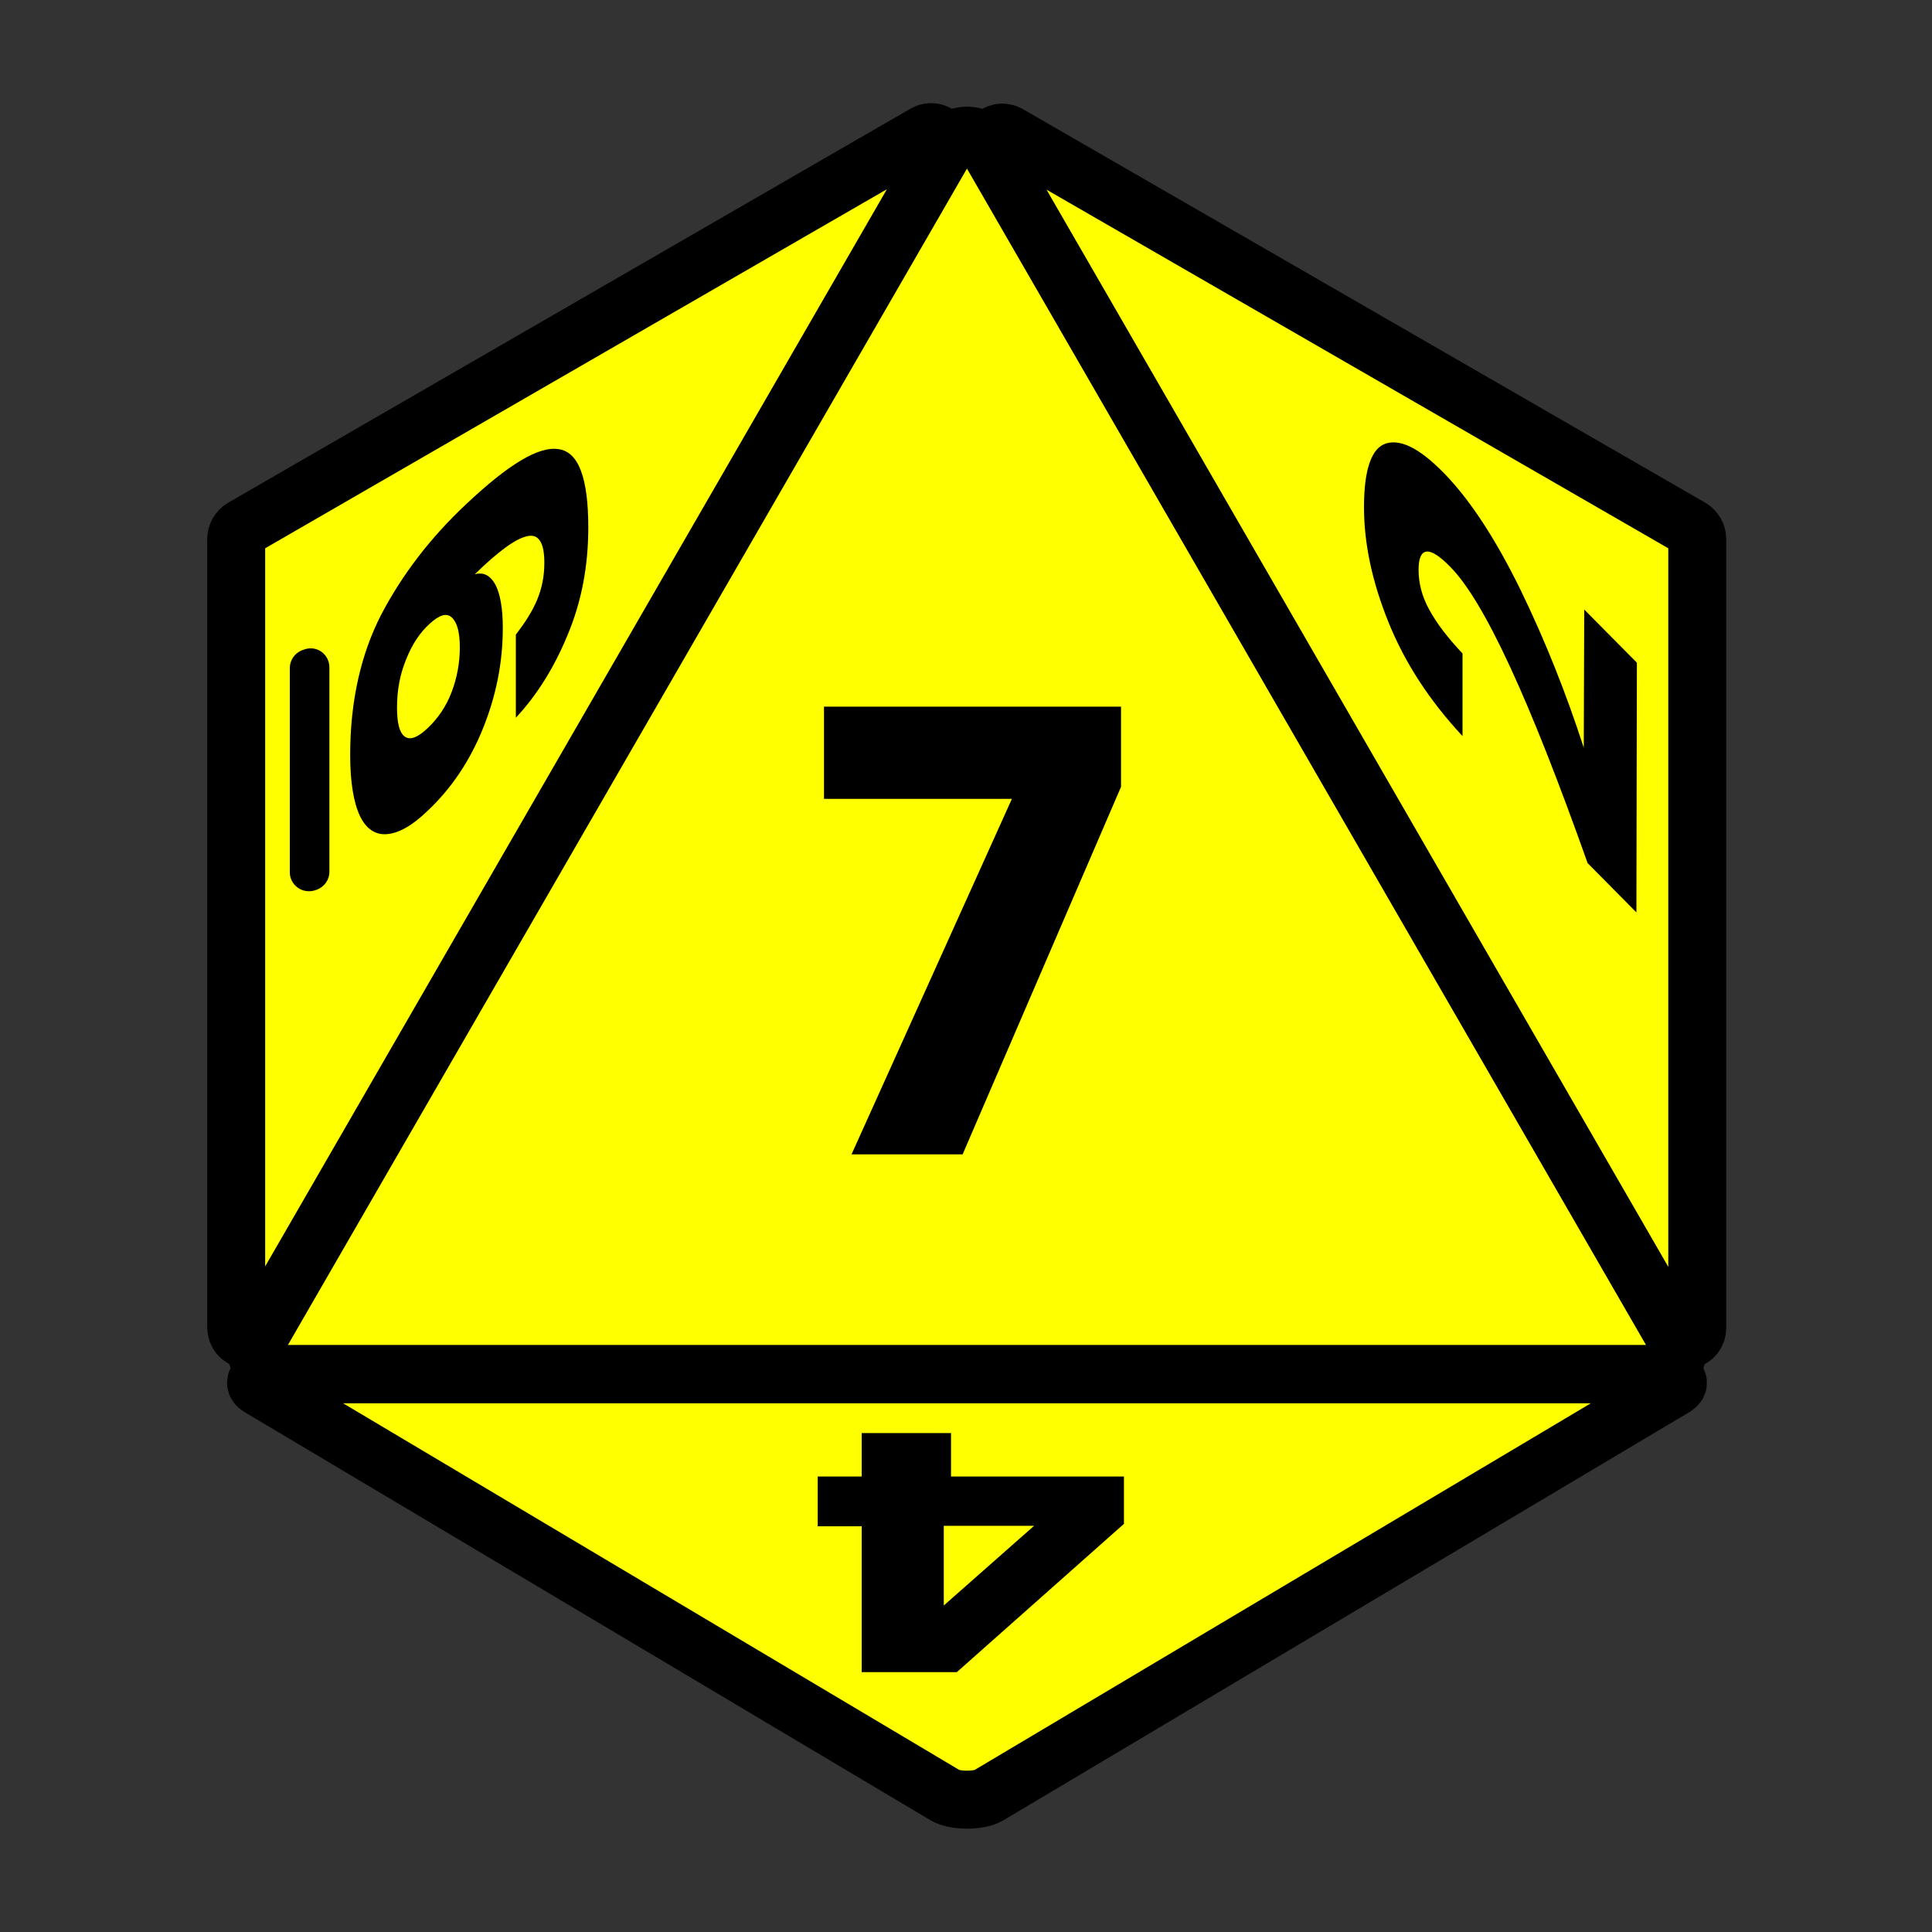 <?xml version="1.0" encoding="utf-8"?>
<!-- Generator: Adobe Illustrator 17.1.0, SVG Export Plug-In . SVG Version: 6.00 Build 0)  -->
<!DOCTYPE svg PUBLIC "-//W3C//DTD SVG 1.1//EN" "http://www.w3.org/Graphics/SVG/1.1/DTD/svg11.dtd">
<svg version="1.1" xmlns="http://www.w3.org/2000/svg" xmlns:xlink="http://www.w3.org/1999/xlink" x="0px" y="0px"
	 viewBox="0 0 400 400" enable-background="new 0 0 400 400" xml:space="preserve">
<rect x="0" y="0" width="400" height="400" fill="#333333" stroke="none"/>
<g id="Layer_1">
	<g id="red">
		<path fill="#FF0000" d="M53.7,276.7l142-246c2-3.5,7-3.5,9,0l142,246c2,3.5-0.5,7.8-4.5,7.8H58.3
			C54.2,284.5,51.7,280.2,53.7,276.7z"/>
		<path fill="#FF0000" d="M350.1,109.3L208.8,27.8c-2.3-1.3-4.9,1.3-3.6,3.6l141.3,244.8c1.3,2.3,4.9,1.4,4.9-1.3V111.6
			C351.4,110.7,350.9,109.8,350.1,109.3z"/>
		<path fill="#FF0000" d="M50.2,109.3l141.3-81.6c2.3-1.3,4.9,1.3,3.6,3.6L53.8,276.1c-1.3,2.3-4.9,1.4-4.9-1.3l0-163.2
			C48.9,110.7,49.4,109.8,50.2,109.3z"/>
		<path fill="#FF0000" d="M53.7,287.2l142,84.5c2,1.2,7,1.2,9,0l142-84.5c2-1.2-0.5-2.7-4.5-2.7H58.3
			C54.2,284.5,51.7,286,53.7,287.2z"/>
	</g>
	<g id="orange">
		<path fill="#FFA500" d="M53.7,276.7l142-246c2-3.5,7-3.5,9,0l142,246c2,3.5-0.5,7.8-4.5,7.8H58.3
			C54.2,284.5,51.7,280.2,53.7,276.7z"/>
		<path fill="#FFA500" d="M350.1,109.3L208.8,27.8c-2.3-1.3-4.9,1.3-3.6,3.6l141.3,244.8c1.3,2.3,4.9,1.4,4.9-1.3V111.6
			C351.4,110.7,350.9,109.8,350.1,109.3z"/>
		<path fill="#FFA500" d="M50.2,109.3l141.3-81.6c2.3-1.3,4.9,1.3,3.6,3.6L53.8,276.1c-1.3,2.3-4.9,1.4-4.9-1.3l0-163.2
			C48.9,110.7,49.4,109.8,50.2,109.3z"/>
		<path fill="#FFA500" d="M53.7,287.2l142,84.5c2,1.2,7,1.2,9,0l142-84.5c2-1.2-0.5-2.7-4.5-2.7H58.3
			C54.2,284.5,51.7,286,53.7,287.2z"/>
	</g>
	<g id="yellow">
		<path fill="#FFFF00" d="M53.7,276.7l142-246c2-3.5,7-3.5,9,0l142,246c2,3.5-0.5,7.8-4.5,7.8H58.3
			C54.2,284.5,51.7,280.2,53.7,276.7z"/>
		<path fill="#FFFF00" d="M350.1,109.3L208.8,27.8c-2.3-1.3-4.9,1.3-3.6,3.6l141.3,244.8c1.3,2.3,4.9,1.4,4.9-1.3V111.6
			C351.4,110.7,350.9,109.8,350.1,109.3z"/>
		<path fill="#FFFF00" d="M50.2,109.3l141.3-81.6c2.3-1.3,4.9,1.3,3.6,3.6L53.8,276.1c-1.3,2.3-4.9,1.4-4.9-1.3l0-163.2
			C48.9,110.7,49.4,109.8,50.2,109.3z"/>
		<path fill="#FFFF00" d="M53.7,287.2l142,84.5c2,1.2,7,1.2,9,0l142-84.5c2-1.2-0.5-2.7-4.5-2.7H58.3
			C54.2,284.5,51.7,286,53.7,287.2z"/>
	</g>
	<g id="green" display="none">
		<path display="inline" fill="#00FF00" d="M53.7,276.7l142-246c2-3.5,7-3.5,9,0l142,246c2,3.5-0.5,7.8-4.5,7.8H58.3
			C54.2,284.5,51.7,280.2,53.7,276.7z"/>
		<path display="inline" fill="#00FF00" d="M350.1,109.3L208.8,27.8c-2.3-1.3-4.9,1.3-3.6,3.6l141.3,244.8c1.3,2.3,4.9,1.4,4.9-1.3
			V111.6C351.4,110.7,350.9,109.8,350.1,109.3z"/>
		<path display="inline" fill="#00FF00" d="M50.2,109.3l141.3-81.6c2.3-1.3,4.9,1.3,3.6,3.6L53.8,276.1c-1.3,2.3-4.9,1.4-4.9-1.3
			l0-163.2C48.9,110.7,49.4,109.8,50.2,109.3z"/>
		<path display="inline" fill="#00FF00" d="M53.7,287.2l142,84.5c2,1.2,7,1.2,9,0l142-84.5c2-1.2-0.5-2.7-4.5-2.7H58.3
			C54.2,284.5,51.7,286,53.7,287.2z"/>
	</g>
	<g id="blue" display="none">
		<path display="inline" fill="#0000FF" d="M53.7,276.7l142-246c2-3.5,7-3.5,9,0l142,246c2,3.5-0.5,7.8-4.5,7.8H58.3
			C54.2,284.5,51.7,280.2,53.7,276.7z"/>
		<path display="inline" fill="#0000FF" d="M350.1,109.3L208.8,27.8c-2.3-1.3-4.9,1.3-3.6,3.6l141.3,244.8c1.3,2.3,4.9,1.4,4.9-1.3
			V111.6C351.4,110.7,350.9,109.8,350.1,109.3z"/>
		<path display="inline" fill="#0000FF" d="M50.2,109.3l141.3-81.6c2.3-1.3,4.9,1.3,3.6,3.6L53.8,276.1c-1.3,2.3-4.9,1.4-4.9-1.3
			l0-163.2C48.9,110.7,49.4,109.8,50.2,109.3z"/>
		<path display="inline" fill="#0000FF" d="M53.7,287.2l142,84.5c2,1.2,7,1.2,9,0l142-84.5c2-1.2-0.5-2.7-4.5-2.7H58.3
			C54.2,284.5,51.7,286,53.7,287.2z"/>
	</g>
	<g id="indigo" display="none">
		<path display="inline" fill="#4B0082" d="M53.7,276.7l142-246c2-3.5,7-3.5,9,0l142,246c2,3.5-0.5,7.8-4.5,7.8H58.3
			C54.2,284.5,51.7,280.2,53.7,276.7z"/>
		<path display="inline" fill="#4B0082" d="M350.1,109.3L208.8,27.8c-2.3-1.3-4.9,1.3-3.6,3.6l141.3,244.8c1.3,2.3,4.9,1.4,4.9-1.3
			V111.6C351.4,110.7,350.9,109.8,350.1,109.3z"/>
		<path display="inline" fill="#4B0082" d="M50.2,109.3l141.3-81.6c2.3-1.3,4.9,1.3,3.6,3.6L53.8,276.1c-1.3,2.3-4.9,1.4-4.9-1.3
			l0-163.2C48.9,110.7,49.4,109.8,50.2,109.3z"/>
		<path display="inline" fill="#4B0082" d="M53.7,287.2l142,84.5c2,1.2,7,1.2,9,0l142-84.5c2-1.2-0.5-2.7-4.5-2.7H58.3
			C54.2,284.5,51.7,286,53.7,287.2z"/>
	</g>
	<g id="purple" display="none">
		<path display="inline" fill="#800080" d="M53.7,276.7l142-246c2-3.5,7-3.5,9,0l142,246c2,3.5-0.5,7.8-4.5,7.8H58.3
			C54.2,284.5,51.7,280.2,53.7,276.7z"/>
		<path display="inline" fill="#800080" d="M350.1,109.3L208.8,27.8c-2.3-1.3-4.9,1.3-3.6,3.6l141.3,244.8c1.3,2.3,4.9,1.4,4.9-1.3
			V111.6C351.4,110.7,350.9,109.8,350.1,109.3z"/>
		<path display="inline" fill="#800080" d="M50.2,109.3l141.3-81.6c2.3-1.3,4.9,1.3,3.6,3.6L53.8,276.1c-1.3,2.3-4.9,1.4-4.9-1.3
			l0-163.2C48.9,110.7,49.4,109.8,50.2,109.3z"/>
		<path display="inline" fill="#800080" d="M53.7,287.2l142,84.5c2,1.2,7,1.2,9,0l142-84.5c2-1.2-0.5-2.7-4.5-2.7H58.3
			C54.2,284.5,51.7,286,53.7,287.2z"/>
	</g>
	<g>
		<path fill="none" stroke="#000000" stroke-width="12" stroke-miterlimit="10" d="M53.7,276.7l142-246c2-3.5,7-3.5,9,0l142,246
			c2,3.5-0.5,7.8-4.5,7.8H58.3C54.2,284.5,51.7,280.2,53.7,276.7z"/>
		<path fill="none" stroke="#000000" stroke-width="12" stroke-miterlimit="10" d="M350.1,109.3L208.8,27.8
			c-2.3-1.3-4.9,1.3-3.6,3.6l141.3,244.8c1.3,2.3,4.9,1.4,4.9-1.3V111.6C351.4,110.7,350.9,109.8,350.1,109.3z"/>
		<path fill="none" stroke="#000000" stroke-width="12" stroke-miterlimit="10" d="M50.2,109.3l141.3-81.6c2.3-1.3,4.9,1.3,3.6,3.6
			L53.8,276.1c-1.3,2.3-4.9,1.4-4.9-1.3l0-163.2C48.9,110.7,49.4,109.8,50.2,109.3z"/>
		<path fill="none" stroke="#000000" stroke-width="12" stroke-miterlimit="10" d="M53.7,287.2l142,84.5c2,1.2,7,1.2,9,0l142-84.5
			c2-1.2-0.5-2.7-4.5-2.7H58.3C54.2,284.5,51.7,286,53.7,287.2z"/>
	</g>
</g>
<g id="face_8" display="none">
	<g display="inline">
		<path d="M172,155.5c2.5-3.9,6.2-7,11.2-9.5c5-2.4,11-3.6,18.1-3.6c7.2,0,13.3,1.2,18.2,3.6c5,2.4,8.7,5.6,11.2,9.5
			c2.5,3.9,3.7,8,3.7,12.5c0,4.8-1.1,9-3.4,12.4c-2.2,3.4-5.5,6-9.9,7.8c10.3,4.6,15.4,12.3,15.4,23.2c0,6.2-1.6,11.6-4.7,16
			c-3.1,4.5-7.3,7.8-12.6,10.1c-5.3,2.3-11.3,3.4-18,3.4c-6.6,0-12.5-1.1-17.9-3.4c-5.4-2.3-9.6-5.7-12.7-10.1
			c-3.1-4.5-4.7-9.8-4.7-16c0-10.9,5.1-18.6,15.4-23.2c-4.3-1.8-7.6-4.4-9.9-7.8c-2.3-3.4-3.4-7.5-3.4-12.4
			C168.3,163.5,169.5,159.4,172,155.5z M191.3,219.3c2.5,2.3,5.8,3.4,10.1,3.4c4.2,0,7.6-1.1,10.1-3.4c2.5-2.2,3.7-5.3,3.7-9.2
			s-1.3-6.9-3.8-9.1c-2.6-2.2-5.9-3.3-9.9-3.3c-4.1,0-7.4,1.1-9.9,3.3c-2.6,2.2-3.8,5.3-3.8,9.1S188.8,217.1,191.3,219.3z
			 M193.1,179.8c2,1.9,4.8,2.8,8.2,2.8c3.5,0,6.2-0.9,8.2-2.8c2-1.9,3-4.6,3-8.1c0-3.5-1-6.2-3.1-8.2c-2.1-2-4.8-3-8.2-3
			c-3.4,0-6.1,1-8.2,3c-2.1,2-3.1,4.7-3.1,8.2C190,175.3,191.1,178,193.1,179.8z"/>
	</g>
	<g display="inline">
		<path d="M187.8,345.9c-3.8-1.2-6.7-2.8-8.6-4.8c-2-2.1-2.9-4.4-2.9-7c0-3.2,1.3-5.7,3.8-7.7c2.5-1.9,5.7-3.2,9.5-3.7v-0.3
			c-9.8-2-14.7-6-14.7-11.8c0-2.8,1-5.3,3-7.5c2-2.2,4.9-3.9,8.7-5.1c3.8-1.2,8.4-1.8,13.8-1.8c8.7,0,15.6,1.4,20.7,4.2
			c5.1,2.8,7.9,7,8.3,12.7h-17.9c-0.1-2.2-1.1-3.9-2.8-5.1c-1.7-1.2-4.2-1.9-7.5-1.9c-2.6,0-4.7,0.5-6.3,1.5c-1.5,1-2.3,2.3-2.3,3.9
			c0,4,4.5,6,13.5,6h3.4v9.6h-3.3c-8.1-0.1-12.1,1.8-12.1,5.6c0,1.7,0.7,2.9,2.1,3.8c1.4,0.9,3.3,1.3,5.6,1.3c2.6,0,4.6-0.6,6.1-1.7
			c1.5-1.1,2.4-2.6,2.6-4.5h17.9c-0.4,5.2-2.9,9.1-7.5,11.9c-4.6,2.8-11.2,4.2-19.5,4.2C196.2,347.6,191.6,347,187.8,345.9z"/>
	</g>
	<g display="inline">
		<path d="M109.2,101.9l10.6-10l-0.1,30.7l-46.9,44.4l0.1-19.3l36.3-34.3L109.2,101.9z"/>
	</g>
	<g display="inline">
		<path d="M294.2,93.3l-0.1,32.6l11.3,11.4c-1.3-2.7-2.2-5.7-2.9-9c-0.7-3.3-1-6.4-1-9.4c0-4.9,0.9-8.1,2.5-9.7
			c1.7-1.6,3.9-1.8,6.7-0.5c2.8,1.3,5.9,3.6,9.2,7c6.1,6.2,10.9,13.3,14.4,21.3c3.5,8,5.3,16.1,5.3,24.2c0,5.5-0.8,9.5-2.3,12
			c-1.5,2.5-3.6,3.5-6.3,3c-2.7-0.5-5.8-2.5-9.3-5.9l0-17.1c1.8,1.5,3.3,2,4.4,1.7c1.2-0.4,1.7-1.9,1.8-4.6c0-3.1-0.7-6.2-2.3-9.2
			c-1.5-3.1-3.5-5.9-6.1-8.5c-2.4-2.5-4.3-3.5-5.6-3.2c-1.3,0.3-2,1.9-2,4.9c0,2.3,0.4,4.5,1.1,6.8c0.8,2.3,1.7,4.3,2.9,6.1l0,17
			l-33.7-34.2l0.1-48.5L294.2,93.3z"/>
	</g>
</g>
<g id="face_7">
	<g>
		<path d="M232.1,162.9L199.3,239h-23l33.2-73.6h-38.9v-19.1h61.5V162.9z"/>
	</g>
	<g>
		<path d="M232.7,305.6v9.9l-34.6,30.7h-19.7v-30.2h-9.1v-10.3h9.1v-9h18.5v9H232.7z M195.4,332.4l18.7-16.5h-18.7V332.4z"/>
	</g>
	<g>
		<path d="M111.2,124.2c1-2.4,1.5-4.9,1.5-7.7c0-4.2-1.2-6-3.5-5.5c-2.4,0.5-6,3.1-10.9,7.9c1.8-0.5,3.2,0.2,4.3,2.2
			c1,2,1.5,5,1.5,8.9c0,7.2-1.4,14.1-4.1,20.8c-2.7,6.7-6.5,12.4-11.5,17.1c-3.1,3-5.9,4.6-8.4,4.8c-2.4,0.2-4.3-1.1-5.6-3.8
			c-1.3-2.8-2-7-2-12.6c0-11.1,2.2-20.8,6.4-29c4.3-8.2,10.1-15.9,17.7-23c8.7-8.2,15-12,19.1-11.3c4.1,0.6,6.1,6,6.1,16.2
			c0,8-1.4,15.4-4.3,22.3c-2.8,6.8-6.4,12.5-10.7,17.1l0-17.2C108.7,128.9,110.2,126.6,111.2,124.2z M84.1,136.5
			c-1.3,3.1-1.9,6.4-1.9,10c0,3.2,0.5,5.2,1.6,6c1.1,0.8,2.7,0.2,4.8-1.8c2.1-2,3.8-4.5,4.9-7.4c1.1-2.9,1.7-6,1.7-9.2
			c0-3.1-0.5-5.1-1.6-6.2c-1.1-1.1-2.6-0.6-4.6,1.2C87,130.9,85.3,133.4,84.1,136.5z"/>
	</g>
	<g>
		<path d="M300.2,117.3c-4.3-4.4-6.5-4.1-6.5,0.7c0,2.7,0.7,5.5,2.2,8.2c1.5,2.8,3.8,5.8,6.9,9.1l0,17.1
			c-6.8-7.3-11.9-15.1-15.3-23.5c-3.4-8.4-5.1-16.3-5.1-23.9c0-7.9,1.6-12.3,4.6-13.2c3.1-0.9,7,1.1,11.9,6.1
			c5.4,5.5,10.7,13.6,15.9,24.2c5.2,10.7,9.5,21.6,13.1,32.7l0.1-28.6l10.9,11l-0.1,51.7l-10.1-10.2
			C316.7,144.9,307.3,124.4,300.2,117.3z"/>
	</g>
	<path d="M65.3,184.3l0.3-0.1c1.6-0.6,2.6-2.1,2.6-3.7v-42.3c0-2.8-2.7-4.7-5.3-3.7l-0.3,0.1c-1.6,0.6-2.6,2.1-2.6,3.7v42.3
		C60,183.3,62.7,185.2,65.3,184.3z"/>
</g>
<g id="face_6" display="none">
	<g display="inline">
		<path d="M209,164.2c-1.8-1.9-4.3-2.9-7.6-2.9c-5,0-8.6,2.3-10.7,6.9c-2.1,4.6-3.1,11.7-2.9,21.3c1.5-3.5,4-6.3,7.6-8.4
			c3.6-2,7.8-3,12.5-3c8.6,0,15.5,2.6,20.5,7.8c5,5.2,7.5,12.7,7.5,22.5c0,6.1-1.3,11.6-3.8,16.3c-2.5,4.8-6.2,8.5-11.1,11.1
			c-4.9,2.6-10.7,4-17.6,4c-13.4,0-22.7-4.2-27.8-12.5c-5.1-8.3-7.7-19.8-7.7-34.5c0-16.9,2.7-29.4,8.2-37.4c5.4-8,14.3-12,26.6-12
			c9.7,0,17,2.7,22.1,8.2c5,5.5,7.8,12.4,8.4,20.8h-20.8C211.9,168.9,210.8,166.1,209,164.2z M192.8,217.2c2.2,2.5,5.5,3.7,9.9,3.7
			c3.9,0,6.9-1.1,9.1-3.2c2.2-2.2,3.3-5.3,3.3-9.5c0-4.2-1.1-7.3-3.4-9.5c-2.3-2.2-5.3-3.3-9.2-3.3c-3.7,0-6.8,1.1-9.3,3.2
			c-2.5,2.1-3.8,5.1-3.8,9C189.5,211.5,190.6,214.7,192.8,217.2z"/>
	</g>
	<g display="inline">
		<path d="M219.3,334.4v11.1h-30.7v-48.9h19.3v37.9H219.3z"/>
	</g>
	<g display="inline">
		<path d="M120.1,123c-1.1,4.9-2.7,9.2-4.7,13c-2,3.8-4.2,6.9-6.7,9.3c-3.1,2.9-5.5,3.9-7.4,3.2c-1.9-0.8-3-2.8-3.5-6.2l-0.3,0.3
			c-2,11.7-5.8,20.1-11.4,25.5c-2.7,2.6-5.1,3.8-7.2,3.8c-2.1,0-3.7-1.4-4.9-4.1c-1.2-2.7-1.7-6.8-1.7-12.1c0-8.7,1.4-16.9,4-24.6
			c2.7-7.6,6.7-14.2,12.2-19.8l0,17.9c-2.1,2.1-3.7,4.6-4.9,7.4c-1.2,2.8-1.8,5.9-1.8,9.2c0,2.6,0.5,4.3,1.4,4.9
			c1,0.6,2.2,0.2,3.8-1.3c3.8-3.6,5.8-10,5.8-19l0-3.4l9.2-8.7l0,3.3c-0.1,8.2,1.7,10.5,5.3,7.1c1.6-1.5,2.8-3.4,3.7-5.6
			c0.9-2.2,1.3-4.5,1.3-6.9c0-2.6-0.5-4.1-1.6-4.6c-1.1-0.5-2.5,0-4.3,1.5l0.1-17.9c5-4.3,8.8-5.4,11.4-3.3c2.6,2.1,4,7.4,3.9,15.8
			C121.8,113.1,121.3,118.1,120.1,123z"/>
	</g>
	<g display="inline">
		<path d="M293.2,92.8l46.2,72.9l-0.1,18.2l-44.6-71.6l-0.1,30.8L283,131.3l0.1-48.6L293.2,92.8z"/>
	</g>
	<path display="inline" d="M234.8,263.7h-65c-2.9,0-5.2-2.3-5.2-5.2v-2c0-2.9,2.3-5.2,5.2-5.2h65c2.9,0,5.2,2.3,5.2,5.2v2
		C240,261.4,237.7,263.7,234.8,263.7z"/>
	<g display="inline">
		<path d="M208.9,164c-1.8-1.9-4.3-2.9-7.6-2.9c-5,0-8.6,2.3-10.7,6.9c-2.1,4.6-3.1,11.7-2.9,21.3c1.5-3.5,4-6.3,7.6-8.4
			c3.6-2,7.8-3,12.5-3c8.6,0,15.5,2.6,20.5,7.8c5,5.2,7.5,12.7,7.5,22.5c0,6.1-1.3,11.6-3.8,16.3c-2.5,4.8-6.2,8.5-11.1,11.1
			c-4.9,2.6-10.7,4-17.6,4c-13.4,0-22.7-4.2-27.8-12.5c-5.1-8.3-7.7-19.8-7.7-34.5c0-16.9,2.7-29.4,8.2-37.4c5.4-8,14.3-12,26.6-12
			c9.7,0,17,2.7,22.1,8.2c5,5.5,7.8,12.4,8.4,20.8h-20.8C211.8,168.8,210.6,166,208.9,164z M192.7,217c2.2,2.5,5.5,3.7,9.9,3.7
			c3.9,0,6.9-1.1,9.1-3.2c2.2-2.2,3.3-5.3,3.3-9.5c0-4.2-1.1-7.3-3.4-9.5c-2.3-2.2-5.3-3.3-9.2-3.3c-3.7,0-6.8,1.1-9.3,3.2
			c-2.5,2.1-3.8,5.1-3.8,9C189.3,211.4,190.5,214.6,192.7,217z"/>
	</g>
	<path display="inline" d="M237.9,264.1h-71.5c-3.1,0-5.7-2.5-5.7-5.7v-2.2c0-3.1,2.5-5.7,5.7-5.7h71.5c3.1,0,5.7,2.5,5.7,5.7v2.2
		C243.6,261.6,241.1,264.1,237.9,264.1z"/>
</g>
<g id="face_5" display="none">
	<g display="inline">
		<path d="M232.9,164.6h-41.3v18.6c1.8-2.1,4.3-3.7,7.6-4.9c3.2-1.2,6.8-1.8,10.6-1.8c6.1,0,11.3,1.4,15.4,4.1
			c4.2,2.7,7.2,6.4,9.2,11c2,4.6,3,9.6,3,15.2c0,10-2.8,18-8.4,23.8c-5.6,5.8-13.5,8.8-23.7,8.8c-6.9,0-12.9-1.2-18-3.7
			c-5.1-2.5-9-5.9-11.8-10.3c-2.8-4.4-4.2-9.5-4.4-15.3h21.7c0.4,2.9,1.6,5.4,3.6,7.3c1.9,1.9,4.6,2.9,8,2.9c3.9,0,6.8-1.3,8.8-3.8
			c1.9-2.5,2.9-5.8,2.9-10c0-4-1-7-3.1-9.2c-2.1-2.2-5-3.2-8.7-3.2c-2.9,0-5.2,0.6-7.1,1.9c-1.9,1.3-3.2,2.9-3.9,4.9h-21.5v-55.5
			h61.4V164.6z"/>
	</g>
	<g display="inline">
		<path d="M194,331c0,3.8,2.5,5.7,7.6,5.7c2.9,0,5-0.6,6.3-1.9c1.3-1.3,2.1-3.3,2.2-6H228c-0.4,6-3.2,10.4-8.4,13.4
			c-5.1,3-11.7,4.5-19.5,4.5c-8.2,0-14.4-1.3-18.6-4c-4.2-2.7-6.3-6.2-6.3-10.4c0-4.8,2.8-9.4,8.5-13.9c5.6-4.5,12.4-8.4,20.3-11.5
			h-29.9v-9.5h54v8.9C205.4,316.4,194,324.8,194,331z"/>
	</g>
	<g display="inline">
		<path d="M115.7,89.4c2,0.2,3.6,1.8,4.8,4.7c1.2,2.9,1.8,7.4,1.8,13.2c0,5.9-0.7,11.6-1.9,16.9c-1.3,5.3-2.9,9.9-4.9,13.8
			c-2,3.9-4.1,7-6.4,9.1c-2.5,2.3-4.6,3.4-6.3,3.2c-1.7-0.2-3.1-1.7-4-4.4c-2.4,10.7-6.3,18.7-11.9,24c-3.2,3-5.9,4.3-8.2,3.9
			c-2.3-0.4-4-2.3-5.1-5.6c-1.2-3.3-1.7-7.7-1.7-13.2c0-5.4,0.6-10.9,1.8-16.5c1.2-5.5,2.9-10.7,5.2-15.4c2.3-4.7,5-8.6,8.2-11.6
			c5.6-5.3,9.5-4.8,11.8,1.6c0.9-4.5,2.3-8.4,4-12c1.8-3.5,3.9-6.4,6.3-8.8C111.6,90.2,113.7,89.2,115.7,89.4z M83,136.2
			c-1.2,3.1-1.7,6.4-1.8,10c0,3.5,0.6,5.7,1.7,6.7c1.1,1,2.7,0.5,4.7-1.4c2-1.9,3.6-4.4,4.7-7.6c1.1-3.2,1.7-6.5,1.7-9.8
			c0-3.4-0.5-5.6-1.7-6.6c-1.1-1-2.7-0.6-4.7,1.3C85.7,130.6,84.1,133.1,83,136.2z M103.2,118.6c-1,2.6-1.4,5.3-1.4,8.2
			c0,2.9,0.5,4.7,1.4,5.5c0.9,0.8,2.3,0.3,4.1-1.4c1.8-1.7,3.2-3.9,4.2-6.5c1-2.7,1.5-5.4,1.5-8.2c0-2.8-0.5-4.6-1.5-5.3
			c-1-0.8-2.4-0.3-4.2,1.4C105.5,113.9,104.1,116,103.2,118.6z"/>
	</g>
	<g display="inline">
		<path d="M329.1,183.7l-11.3-11.4L283,103.7l0.1-18.9l34.5,34.9l0-8.7l11.7,11.9l0,8.7l10.2,10.4l0,17.8l-10.2-10.4L329.1,183.7z
			 M298.6,116.9l18.8,37l0-17.9L298.6,116.9z"/>
	</g>
</g>
<g id="face_4" display="none">
	<g display="inline">
		<path d="M154.5,222.2v-18.6l41.9-57.5h23.9v56.7h11v19.3h-11V239h-22.4v-16.9H154.5z M199.7,171.8l-22.6,31h22.6V171.8z"/>
	</g>
	<g display="inline">
		<path d="M176,337.2l27.1-40.6h19l-27.4,39.2h32.2V346H176V337.2z"/>
	</g>
	<g display="inline">
		<path d="M110.9,144.2L111,110l-9.5,9c1.1,0.5,1.9,1.8,2.5,3.9c0.6,2.1,0.9,4.8,0.9,7.9c0,5.1-0.7,10-2.1,14.8
			c-1.4,4.8-3.3,9.1-5.6,12.9c-2.4,3.9-4.9,7.1-7.8,9.8c-5.1,4.9-9.2,6.4-12.2,4.5c-3-1.8-4.4-7-4.4-15.4c0-5.7,0.7-11.3,1.9-16.7
			c1.3-5.4,3-10.3,5.3-14.8c2.3-4.4,4.9-8.1,7.8-11.1l-0.1,17.9c-1.5,1.8-2.7,3.9-3.7,6.5c-1,2.5-1.5,5.2-1.5,8c0,3.2,0.6,5,1.9,5.4
			c1.3,0.4,3-0.4,5.1-2.4c2-1.9,3.6-4.3,4.7-7c1.1-2.8,1.7-5.7,1.7-8.8c0-2.4-0.3-4-0.9-5c-0.6-1-1.5-1.3-2.5-0.9l0-17.8L121,83.9
			l-0.1,50.8L110.9,144.2z"/>
	</g>
	<g display="inline">
		<path d="M296.2,137.5l-12.6-12.8l0.1-29.3l55.7,56.5l-0.1,18.5l-43.1-43.7L296.2,137.5z"/>
	</g>
</g>
<g id="face_3" display="none">
	<g display="inline">
		<path d="M217.8,146.6c4.6,2.2,8.1,5.2,10.4,9.1c2.4,3.8,3.6,8.2,3.6,13c0,6-1.5,10.8-4.6,14.4c-3.1,3.6-6.9,5.9-11.5,6.9v0.6
			c11.8,3.8,17.8,11.2,17.8,22.2c0,5.3-1.2,10-3.6,14.1c-2.4,4.1-5.9,7.3-10.6,9.6c-4.6,2.3-10.2,3.4-16.7,3.4
			c-10.6,0-18.9-2.6-25.1-7.8c-6.2-5.2-9.5-13.1-10.1-23.7h21.7c0.2,4.1,1.3,7.3,3.4,9.6s5.1,3.5,9.1,3.5c3.2,0,5.7-1,7.6-2.9
			c1.9-1.9,2.8-4.4,2.8-7.4c0-7.5-5.4-11.3-16.3-11.3h-4.2v-18h4c9.8,0.2,14.7-3.3,14.7-10.5c0-3.1-0.8-5.5-2.5-7.2
			c-1.7-1.7-4-2.5-6.8-2.5c-3.1,0-5.6,1.1-7.4,3.2c-1.8,2.1-2.9,5-3.1,8.5h-21.7c0.4-9.7,3.5-17.1,9.1-22.3
			c5.6-5.2,13.5-7.8,23.6-7.8C207.7,143.3,213.2,144.4,217.8,146.6z"/>
	</g>
	<g display="inline">
		<path d="M225.7,341.1c-2.1,2.1-5.2,3.8-9.3,5.1c-4.1,1.3-9.1,1.9-15,1.9c-5.9,0-11-0.6-15.1-1.9c-4.1-1.3-7.2-3-9.2-5.1
			s-3.1-4.3-3.1-6.6c0-2.6,0.9-4.8,2.8-6.6c1.9-1.8,4.6-3.2,8.1-4.2c-8.5-2.4-12.8-6.6-12.8-12.4c0-3.3,1.3-6.2,3.9-8.5
			s6.1-4.2,10.5-5.4c4.4-1.2,9.3-1.8,14.9-1.8c5.4,0,10.4,0.6,14.8,1.8c4.4,1.2,7.9,3,10.5,5.4s3.9,5.2,3.9,8.5
			c0,5.8-4.3,9.9-12.8,12.4c3.6,1,6.3,2.4,8.1,4.2c1.9,1.8,2.8,4,2.8,6.6C228.8,336.8,227.8,339.1,225.7,341.1z M209.8,307.1
			c-2-1.2-4.8-1.8-8.3-1.8c-3.5,0-6.3,0.6-8.3,1.8c-2,1.2-3.1,2.8-3.1,4.9c0,2.1,1.1,3.7,3.2,4.9c2.1,1.2,4.8,1.8,8.2,1.8
			c3.4,0,6.1-0.6,8.2-1.8c2.1-1.2,3.2-2.8,3.2-4.9C212.8,309.9,211.8,308.3,209.8,307.1z M208.3,328.2c-1.7-1-3.9-1.5-6.8-1.5
			c-2.9,0-5.1,0.5-6.8,1.5c-1.7,1-2.5,2.4-2.5,4.3c0,1.8,0.9,3.3,2.6,4.4c1.7,1.1,4,1.6,6.8,1.6s5-0.5,6.8-1.6s2.6-2.5,2.6-4.4
			C210.8,330.6,209.9,329.1,208.3,328.2z"/>
	</g>
	<g display="inline">
		<path d="M105.8,130.4c3.6-3.4,5.5-7.7,5.5-12.8c0-2.9-0.6-4.4-1.8-4.5c-1.2-0.2-3.2,0.9-5.8,3.3l0.1-17.9c5.7-5,10-6.2,12.9-3.8
			c2.9,2.4,4.3,7.6,4.3,15.5c0,8.2-1.3,15.7-3.9,22.3c-2.6,6.6-5.9,11.9-10,15.8c-4.6,4.3-9,5.7-13.4,4.2c-4.3-1.5-8-4.8-11-9.9
			l-0.1,30l-9.2,8.7l0.2-54.2l8.5-8C92,132.1,99.9,136,105.8,130.4z"/>
	</g>
	<g display="inline">
		<path d="M289.9,111.9c-0.9,0.5-1.4,2-1.4,4.6c0,4,1.1,7.9,3.4,11.8c2.3,3.9,5.8,8.1,10.6,12.6c-1.8-2.9-3.1-6.2-4.1-10
			c-1-3.8-1.5-7.6-1.5-11.4c0-6.8,1.3-11,3.9-12.4c2.6-1.4,6.3,0.2,11.2,4.9c3.1,3,5.8,6.6,8.1,10.9c2.4,4.3,4.2,9,5.5,14.1
			c1.3,5.1,1.9,10.4,1.9,15.8c0,10.6-2.1,15.9-6.2,16c-4.1,0-9.9-3.5-17.2-10.6c-8.4-8.2-14.6-16.4-18.6-24.5
			c-4-8.2-5.9-17.1-5.9-26.8c0-7.7,1.4-12.2,4.1-13.5c2.7-1.3,6.2-0.2,10.4,3.4l0,16.4C292.3,111.8,290.9,111.4,289.9,111.9z
			 M316.2,150.3c1.2-0.6,1.8-2.6,1.9-6c0-3.1-0.5-6-1.6-8.8c-1.1-2.8-2.6-5.2-4.7-7.2c-2.1-2-3.6-2.6-4.7-1.9
			c-1.1,0.7-1.7,2.6-1.7,5.7c0,2.9,0.5,5.9,1.6,8.9c1,3,2.5,5.5,4.5,7.3C313.4,150.2,315,150.9,316.2,150.3z"/>
	</g>
	<path display="inline" d="M333.7,181.3l-0.3-0.1c-1.6-0.6-2.6-2.1-2.6-3.7v-42.3c0-2.8,2.7-4.7,5.3-3.7l0.3,0.1
		c1.6,0.6,2.6,2.1,2.6,3.7v42.3C339,180.3,336.3,182.2,333.7,181.3z"/>
</g>
<g id="face_2" display="none">
	<g display="inline">
		<path d="M210.3,174.6c0-7.1-3.1-10.6-9.2-10.6c-3.5,0-6,1.2-7.6,3.6c-1.6,2.4-2.5,6.2-2.7,11.3h-21.7c0.5-11.2,3.9-19.5,10.1-25.2
			c6.2-5.6,14.1-8.4,23.6-8.4c9.9,0,17.4,2.5,22.5,7.5c5.1,5,7.6,11.5,7.6,19.6c0,8.9-3.4,17.6-10.2,26.1
			c-6.8,8.5-15,15.7-24.5,21.6h36.2V238h-65.4v-16.6C196.6,201.8,210.3,186.1,210.3,174.6z"/>
	</g>
	<g display="inline">
		<path d="M175.4,336.3h34.1v-9.9c-1.5,1.1-3.6,2-6.3,2.6c-2.7,0.6-5.6,0.9-8.7,0.9c-5.1,0-9.3-0.7-12.8-2.2c-3.4-1.5-6-3.4-7.6-5.8
			c-1.6-2.4-2.5-5.1-2.5-8.1c0-5.4,2.3-9.6,7-12.7c4.6-3.1,11.2-4.7,19.6-4.7c5.7,0,10.7,0.7,14.9,2c4.2,1.3,7.5,3.1,9.8,5.5
			c2.3,2.4,3.5,5.1,3.6,8.2h-17.9c-0.4-1.6-1.3-2.9-2.9-3.9c-1.6-1-3.8-1.5-6.6-1.5c-3.2,0-5.6,0.7-7.2,2c-1.6,1.3-2.4,3.1-2.4,5.3
			c0,2.1,0.9,3.8,2.6,4.9c1.7,1.2,4.1,1.7,7.2,1.7c2.4,0,4.3-0.3,5.9-1c1.6-0.7,2.6-1.5,3.2-2.6h17.8v29.6h-50.7V336.3z"/>
	</g>
	<g display="inline">
		<path d="M111.8,142.8l-38.9,9.7l0.1-19l37.6-8.1l0.1-32.2l9.8-9.2l-0.1,50.9L111.8,142.8z"/>
	</g>
	<g display="inline">
		<path d="M283.3,94.2c1.4-2.3,3.2-3.2,5.5-2.7c2.3,0.5,5,2.2,7.9,5.2c3.6,3.7,6.5,7.8,8.7,12.5c2.2,4.7,3.6,9.1,4.2,13.3l0.4,0.4
			c2.3-7,6.8-7.2,13.5-0.4c3.2,3.3,6.1,7.1,8.5,11.5c2.5,4.4,4.4,9.2,5.8,14.3c1.4,5.1,2.1,10.2,2.1,15.3c0,8.3-1.6,13.4-4.8,15.1
			c-3.2,1.7-8-0.5-14.4-6.7l0-17.1c2.5,2.4,4.4,3.4,5.8,3.2c1.4-0.2,2.1-1.9,2.1-5c0-2.5-0.6-5.1-1.7-7.8c-1.2-2.6-2.6-4.9-4.5-6.8
			c-4.6-4.6-6.9-2.6-6.9,6l0,3.3l-11-11.1l0-3.2c0.1-7.6-2-13.6-6.4-18.1c-1.9-1.9-3.4-2.7-4.4-2.4c-1,0.3-1.5,1.6-1.6,3.8
			c0,2.5,0.6,5.1,1.9,7.8c1.3,2.7,3,5.3,5.2,7.7l0,17.1c-5.9-6.3-10.4-13.3-13.5-20.9c-3.1-7.6-4.7-15.5-4.7-23.5
			C281.2,100.1,281.9,96.4,283.3,94.2z"/>
	</g>
</g>
<g id="face_1" display="none">
	<g display="inline">
		<path d="M179.7,168.1v-20.8h37.1V239h-23.4v-71H179.7z"/>
	</g>
	<g display="inline">
		<path d="M195.1,341.9c1.5,0.9,3.6,1.3,6.3,1.3c4.1,0,7.1-1.1,8.8-3.2c1.8-2.2,2.6-5.5,2.4-10c-1.2,1.7-3.3,3-6.3,3.9
			c-3,0.9-6.4,1.4-10.3,1.4c-7.1,0-12.8-1.2-16.9-3.7c-4.1-2.4-6.2-5.9-6.2-10.5c0-2.9,1-5.4,3.1-7.6c2.1-2.2,5.1-3.9,9.2-5.2
			c4-1.2,8.9-1.8,14.5-1.8c11.1,0,18.7,1.9,22.9,5.8c4.2,3.9,6.3,9.2,6.3,16.1c0,7.9-2.3,13.7-6.8,17.5c-4.5,3.7-11.8,5.6-22,5.6
			c-8,0-14.1-1.3-18.2-3.8c-4.1-2.6-6.5-5.8-7-9.7h17.2C192.7,339.7,193.7,341,195.1,341.9z M208.5,317.2c-1.9-1.2-4.6-1.7-8.1-1.7
			c-3.2,0-5.7,0.5-7.6,1.5s-2.7,2.5-2.7,4.4c0,1.9,0.9,3.4,2.8,4.4c1.9,1,4.4,1.5,7.6,1.5c3.1,0,5.6-0.5,7.7-1.5s3.1-2.4,3.1-4.2
			C211.3,319.8,210.3,318.3,208.5,317.2z"/>
	</g>
	<g display="inline">
		<path d="M81.6,114.6l9.5-9l29.3,6.9l-0.1,19.8l-29,27.4l0,9.1l-9.9,9.4l0-9.1l-8.6,8.2l0.1-18.6l8.6-8.2L81.6,114.6z M107.2,127.6
			L91.4,124l-0.1,18.7L107.2,127.6z"/>
	</g>
	<g display="inline">
		<path d="M288.6,135.9c-2.4-4.4-4.3-9.3-5.7-14.7c-1.5-5.4-2.2-10.9-2.2-16.6c0-5.7,0.8-9.7,2.2-12.2c1.5-2.4,3.4-3.4,5.8-3
			c2.4,0.4,4.9,2,7.6,4.7c2.9,3,5.5,6.4,7.5,10.3c2.1,3.9,3.7,8.1,4.7,12.6c2.8-5.3,7.5-4.6,14.1,2.1c3.8,3.8,7,8.4,9.7,13.6
			c2.7,5.2,4.7,10.6,6.1,16.2c1.4,5.6,2.1,11.1,2,16.3c0,5.2-0.7,9.2-2.1,12c-1.4,2.8-3.5,4.1-6.2,3.8c-2.7-0.3-6-2.3-9.7-6.2
			c-6.6-6.7-11.3-15.6-14.1-26.5c-1.1,2.3-2.7,3.3-4.8,3c-2.1-0.3-4.6-2-7.5-5C293.4,143.8,290.9,140.2,288.6,135.9z M303.4,134.2
			c1.1-0.5,1.7-2.1,1.7-4.8c0-2.7-0.5-5.5-1.7-8.2c-1.1-2.8-2.8-5.2-4.9-7.4c-2.1-2.1-3.8-3-5-2.6c-1.2,0.4-1.8,2-1.8,4.6
			c0,2.7,0.6,5.4,1.8,8.3c1.2,2.9,2.9,5.4,5,7.5C300.6,133.8,302.3,134.6,303.4,134.2z M327.4,159.9c1.4-0.6,2.1-2.5,2.1-5.9
			c0-3.4-0.7-6.7-2-10c-1.4-3.3-3.2-6.2-5.6-8.6c-2.4-2.4-4.2-3.3-5.6-2.6c-1.3,0.7-2,2.6-2,5.8c0,3.2,0.7,6.5,2,9.9
			c1.3,3.4,3.2,6.3,5.5,8.7C324.2,159.6,326,160.5,327.4,159.9z"/>
	</g>
	<path display="inline" d="M231.4,304h-60.5c-1.6,0-2.9-1.4-2.9-3.2v-3.3c0-1.7,1.3-3.2,2.9-3.2h60.5c1.6,0,2.9,1.4,2.9,3.2v3.3
		C234.3,302.6,233,304,231.4,304z"/>
</g>
</svg>

